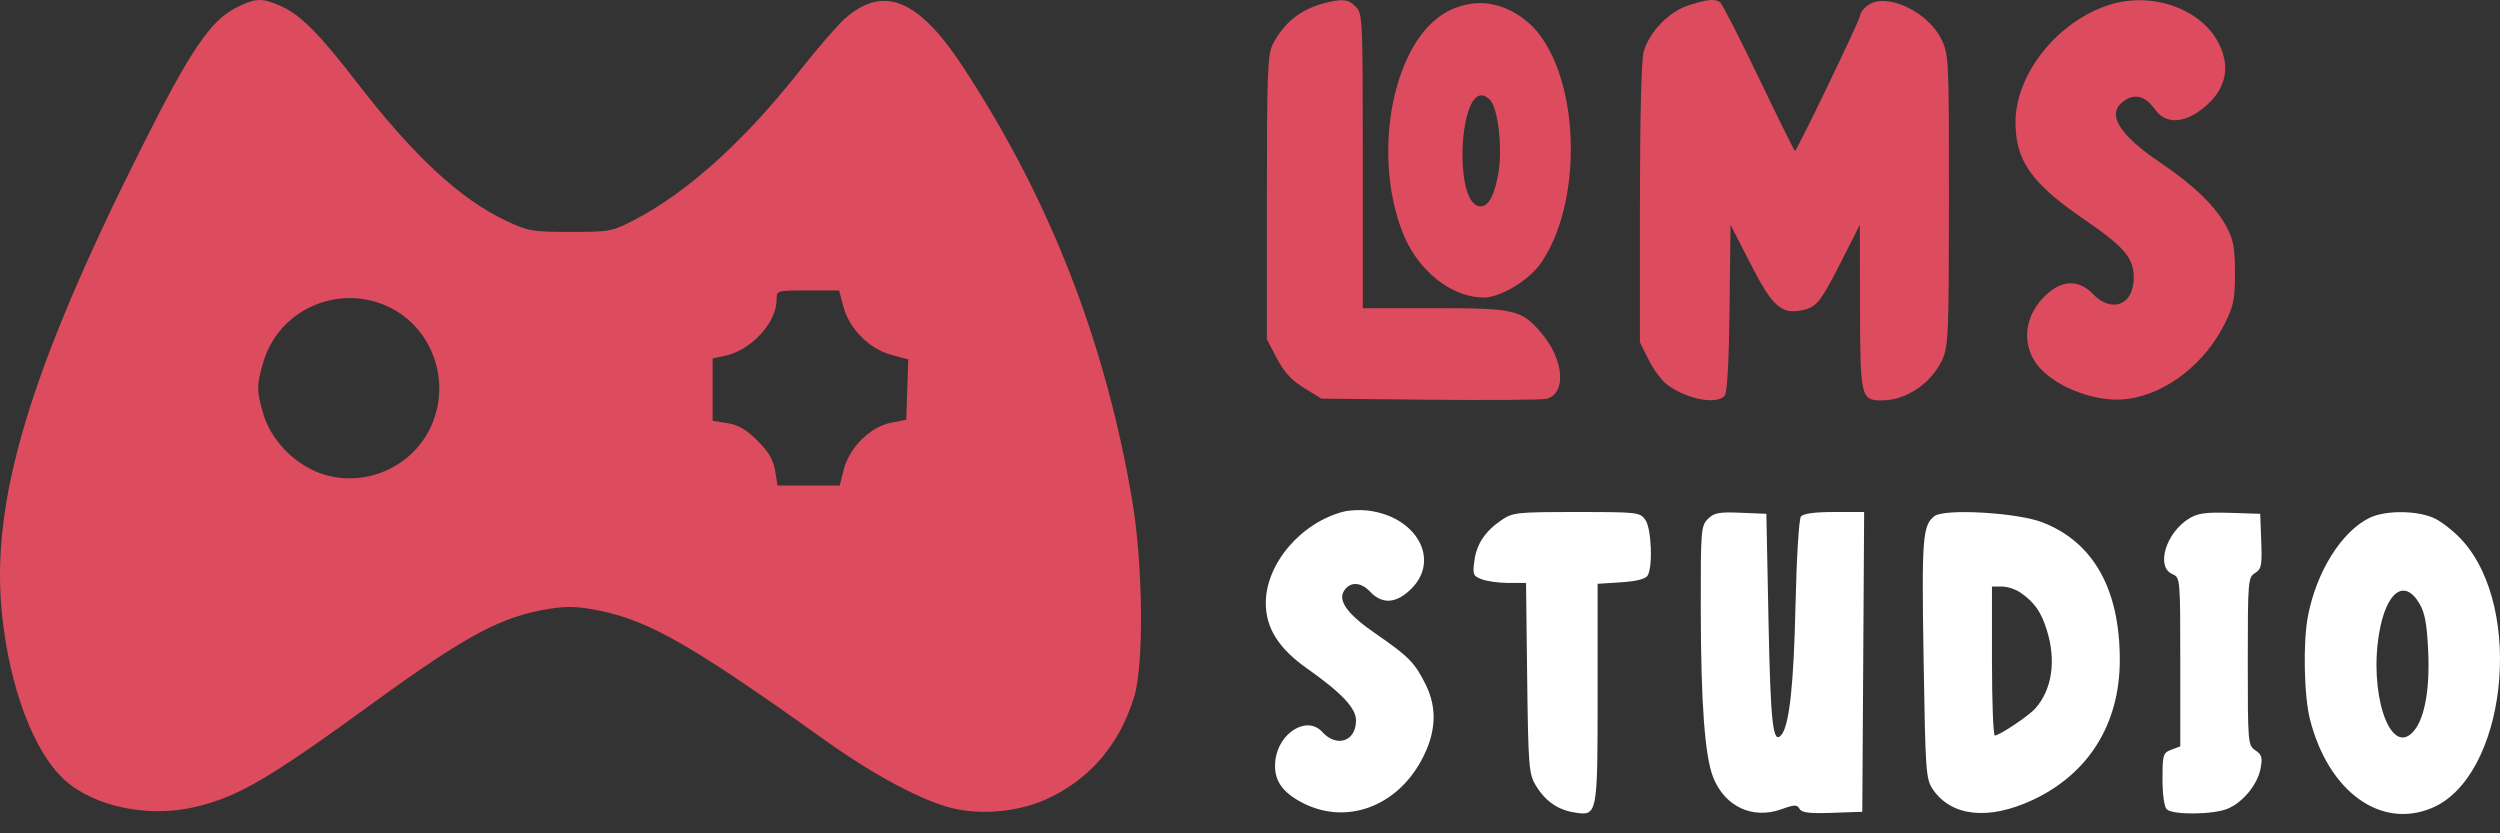 <svg width="108" height="36" viewBox="0 0 108 36" fill="none" xmlns="http://www.w3.org/2000/svg">
<rect x="0" y="0" width="108" height="36" fill="#333333" stroke="none"/>
<path fill-rule="evenodd" clip-rule="evenodd" d="M58.043 22.103C56.205 22.576 54.693 24.346 54.682 26.034C54.675 27.12 55.23 28.007 56.455 28.871C57.952 29.925 58.58 30.59 58.58 31.12C58.58 32.028 57.748 32.312 57.118 31.617C56.466 30.898 55.231 31.652 55.096 32.852C55.005 33.673 55.358 34.218 56.292 34.694C58.15 35.64 60.304 34.866 61.397 32.86C62.037 31.687 62.102 30.619 61.597 29.588C61.13 28.635 60.856 28.356 59.42 27.369C58.227 26.549 57.79 25.959 58.058 25.531C58.318 25.117 58.782 25.13 59.188 25.561C59.715 26.121 60.326 26.076 60.974 25.43C62.232 24.174 61.194 22.311 59.093 22.056C58.768 22.017 58.296 22.038 58.043 22.103ZM64.871 22.464C64.156 22.95 63.789 23.5 63.691 24.236C63.613 24.819 63.639 24.883 64.019 25.027C64.246 25.114 64.768 25.184 65.178 25.184H65.925L65.974 29.284C66.02 33.057 66.048 33.425 66.331 33.904C66.737 34.593 67.28 34.98 68.007 35.097C69.016 35.261 69.017 35.257 69.017 29.924V25.22L70.025 25.156C70.68 25.114 71.082 25.014 71.173 24.87C71.41 24.497 71.345 22.838 71.08 22.46C70.848 22.13 70.758 22.119 68.109 22.119C65.53 22.119 65.35 22.138 64.871 22.464ZM73.781 22.419C73.483 22.717 73.468 22.908 73.473 26.296C73.479 30.392 73.648 32.679 74.013 33.59C74.518 34.849 75.715 35.405 76.96 34.958C77.525 34.755 77.634 34.753 77.739 34.941C77.833 35.109 78.16 35.149 79.156 35.114L80.451 35.069L80.491 28.594L80.531 22.119H79.243C78.398 22.119 77.903 22.185 77.802 22.311C77.714 22.42 77.614 24.055 77.567 26.104C77.49 29.591 77.301 31.328 76.957 31.746C76.591 32.188 76.489 31.277 76.399 26.805L76.307 22.196L75.201 22.151C74.255 22.113 74.049 22.152 73.781 22.419ZM83.566 22.298C83.055 22.697 83.014 23.235 83.099 28.459C83.179 33.393 83.198 33.659 83.505 34.108C84.306 35.277 85.913 35.446 87.811 34.559C90.221 33.433 91.564 31.286 91.575 28.546C91.586 25.463 90.44 23.415 88.224 22.562C87.134 22.142 83.993 21.963 83.566 22.298ZM94.565 22.402C93.567 23.016 93.124 24.483 93.842 24.799C94.186 24.95 94.188 24.963 94.188 28.596V32.242L93.804 32.388C93.443 32.525 93.42 32.599 93.42 33.656C93.42 34.325 93.495 34.853 93.604 34.962C93.856 35.213 95.612 35.196 96.233 34.937C96.897 34.66 97.527 33.891 97.657 33.196C97.746 32.724 97.71 32.599 97.433 32.415C97.111 32.202 97.104 32.11 97.104 28.574C97.104 25.093 97.116 24.944 97.417 24.756C97.696 24.583 97.725 24.43 97.686 23.378L97.641 22.196L96.336 22.155C95.279 22.122 94.943 22.169 94.565 22.402ZM102.355 22.375C101.153 22.966 100.066 24.706 99.703 26.618C99.484 27.767 99.532 30.07 99.794 31.091C100.594 34.2 102.839 35.83 105.051 34.908C108.253 33.575 109.08 26.339 106.372 23.347C106.056 22.997 105.535 22.577 105.217 22.415C104.493 22.046 103.063 22.026 102.355 22.375ZM87.285 25.601C87.895 26.024 88.182 26.437 88.43 27.243C88.832 28.552 88.647 29.791 87.927 30.604C87.64 30.929 86.375 31.774 86.177 31.774C86.109 31.774 86.053 30.326 86.053 28.556V25.338H86.479C86.714 25.338 87.076 25.456 87.285 25.601ZM104.527 26.086C104.757 26.479 104.847 26.982 104.899 28.166C104.977 29.907 104.709 31.205 104.171 31.691C103.207 32.563 102.349 29.899 102.777 27.363C103.084 25.546 103.876 24.969 104.527 26.086Z" fill="white"/>
<path fill-rule="evenodd" clip-rule="evenodd" d="M10.215 0.325C9.087 0.894 8.232 2.157 6.095 6.417C1.272 16.027 -0.411 21.651 0.083 26.502C0.407 29.681 1.445 32.456 2.767 33.672C4.039 34.843 6.392 35.34 8.415 34.864C10.277 34.427 11.582 33.667 16.025 30.435C20.135 27.446 21.654 26.631 23.728 26.302C24.52 26.177 24.973 26.193 25.906 26.383C28.065 26.823 29.922 27.892 35.697 32.017C37.794 33.514 39.918 34.638 41.2 34.928C42.499 35.222 44.072 35.054 45.27 34.495C47.109 33.635 48.368 32.151 48.998 30.095C49.425 28.705 49.379 24.376 48.909 21.603C47.745 14.735 45.332 8.562 41.586 2.867C39.668 -0.049 38.169 -0.658 36.501 0.801C36.198 1.066 35.295 2.11 34.495 3.122C32.121 6.122 29.682 8.317 27.409 9.499C26.444 10.001 26.354 10.018 24.647 10.018C22.979 10.018 22.825 9.991 21.843 9.527C19.872 8.595 17.862 6.73 15.43 3.577C13.813 1.48 12.996 0.654 12.17 0.28C11.333 -0.1 11.043 -0.093 10.215 0.325ZM57.261 0.123C56.218 0.377 55.457 0.977 54.977 1.926C54.761 2.354 54.729 3.205 54.729 8.537V14.658L55.158 15.477C55.47 16.074 55.791 16.423 56.335 16.759L57.083 17.221L61.771 17.268C64.349 17.294 66.614 17.276 66.805 17.228C67.683 17.008 67.568 15.529 66.582 14.38C65.723 13.377 65.447 13.313 61.948 13.313H58.873V6.953C58.873 0.797 58.863 0.583 58.566 0.287C58.245 -0.034 58.024 -0.062 57.261 0.123ZM72.973 0.22C72.122 0.482 71.246 1.378 71.009 2.23C70.907 2.596 70.846 5.054 70.845 8.801L70.844 14.786L71.227 15.553C71.438 15.974 71.8 16.459 72.033 16.629C72.883 17.251 74.174 17.494 74.507 17.094C74.616 16.962 74.69 15.635 74.717 13.301L74.758 9.712L75.631 11.413C76.576 13.257 76.962 13.597 77.878 13.396C78.484 13.263 78.657 13.043 79.568 11.244L80.345 9.712L80.353 13.264C80.361 17.175 80.39 17.298 81.297 17.298C82.346 17.298 83.431 16.565 83.907 15.536C84.168 14.972 84.191 14.421 84.194 8.649C84.197 2.545 84.189 2.357 83.868 1.697C83.296 0.516 81.535 -0.322 80.731 0.204C80.527 0.338 80.36 0.546 80.36 0.667C80.36 0.836 77.699 6.367 77.543 6.523C77.525 6.541 76.826 5.128 75.989 3.383C75.153 1.638 74.396 0.159 74.306 0.097C74.081 -0.059 73.796 -0.033 72.973 0.22ZM91.143 0.204C88.909 0.901 87.079 3.173 87.07 5.261C87.063 6.932 87.755 7.918 90.022 9.468C91.77 10.664 92.178 11.143 92.178 11.999C92.178 13.174 91.23 13.551 90.413 12.7C89.843 12.106 89.164 12.085 88.501 12.642C87.552 13.44 87.301 14.627 87.881 15.577C88.529 16.638 90.518 17.444 91.958 17.228C93.638 16.976 95.269 15.693 96.129 13.945C96.492 13.208 96.552 12.895 96.551 11.781C96.549 10.717 96.484 10.356 96.195 9.812C95.724 8.927 94.786 8.012 93.379 7.063C91.487 5.789 90.958 4.882 91.787 4.339C92.263 4.027 92.69 4.158 93.106 4.74C93.508 5.304 94.21 5.344 94.942 4.846C96.089 4.067 96.416 3.04 95.875 1.923C95.135 0.398 93.004 -0.377 91.143 0.204ZM62.542 0.49C60.219 1.714 59.233 6.514 60.584 10.018C61.222 11.672 62.682 12.85 64.099 12.853C64.82 12.854 66.059 12.106 66.574 11.358C68.32 8.824 68.281 3.812 66.496 1.481C65.864 0.657 64.871 0.133 63.938 0.133C63.481 0.133 62.971 0.263 62.542 0.49ZM64.388 4.336C64.728 4.745 64.912 6.453 64.729 7.493C64.531 8.614 64.198 9.09 63.77 8.861C62.852 8.371 63.058 4.118 63.999 4.118C64.114 4.118 64.289 4.216 64.388 4.336ZM36.439 13.261C36.693 14.211 37.563 15.078 38.518 15.333L39.238 15.525L39.194 16.829L39.151 18.132L38.487 18.263C37.597 18.438 36.687 19.34 36.45 20.284L36.275 20.976H34.931H33.588L33.486 20.337C33.41 19.865 33.211 19.526 32.725 19.04C32.238 18.555 31.899 18.356 31.426 18.281L30.786 18.178V16.831V15.483L31.285 15.38C32.444 15.142 33.549 13.949 33.549 12.936C33.549 12.549 33.555 12.547 34.898 12.547H36.248L36.439 13.261ZM16.378 13.088C18.544 13.825 19.589 16.343 18.605 18.454C17.74 20.307 15.502 21.167 13.632 20.364C12.584 19.914 11.689 18.934 11.381 17.898C11.081 16.891 11.081 16.633 11.379 15.631C12.004 13.531 14.279 12.374 16.378 13.088Z" fill="#DD4C5E"/>
</svg>
